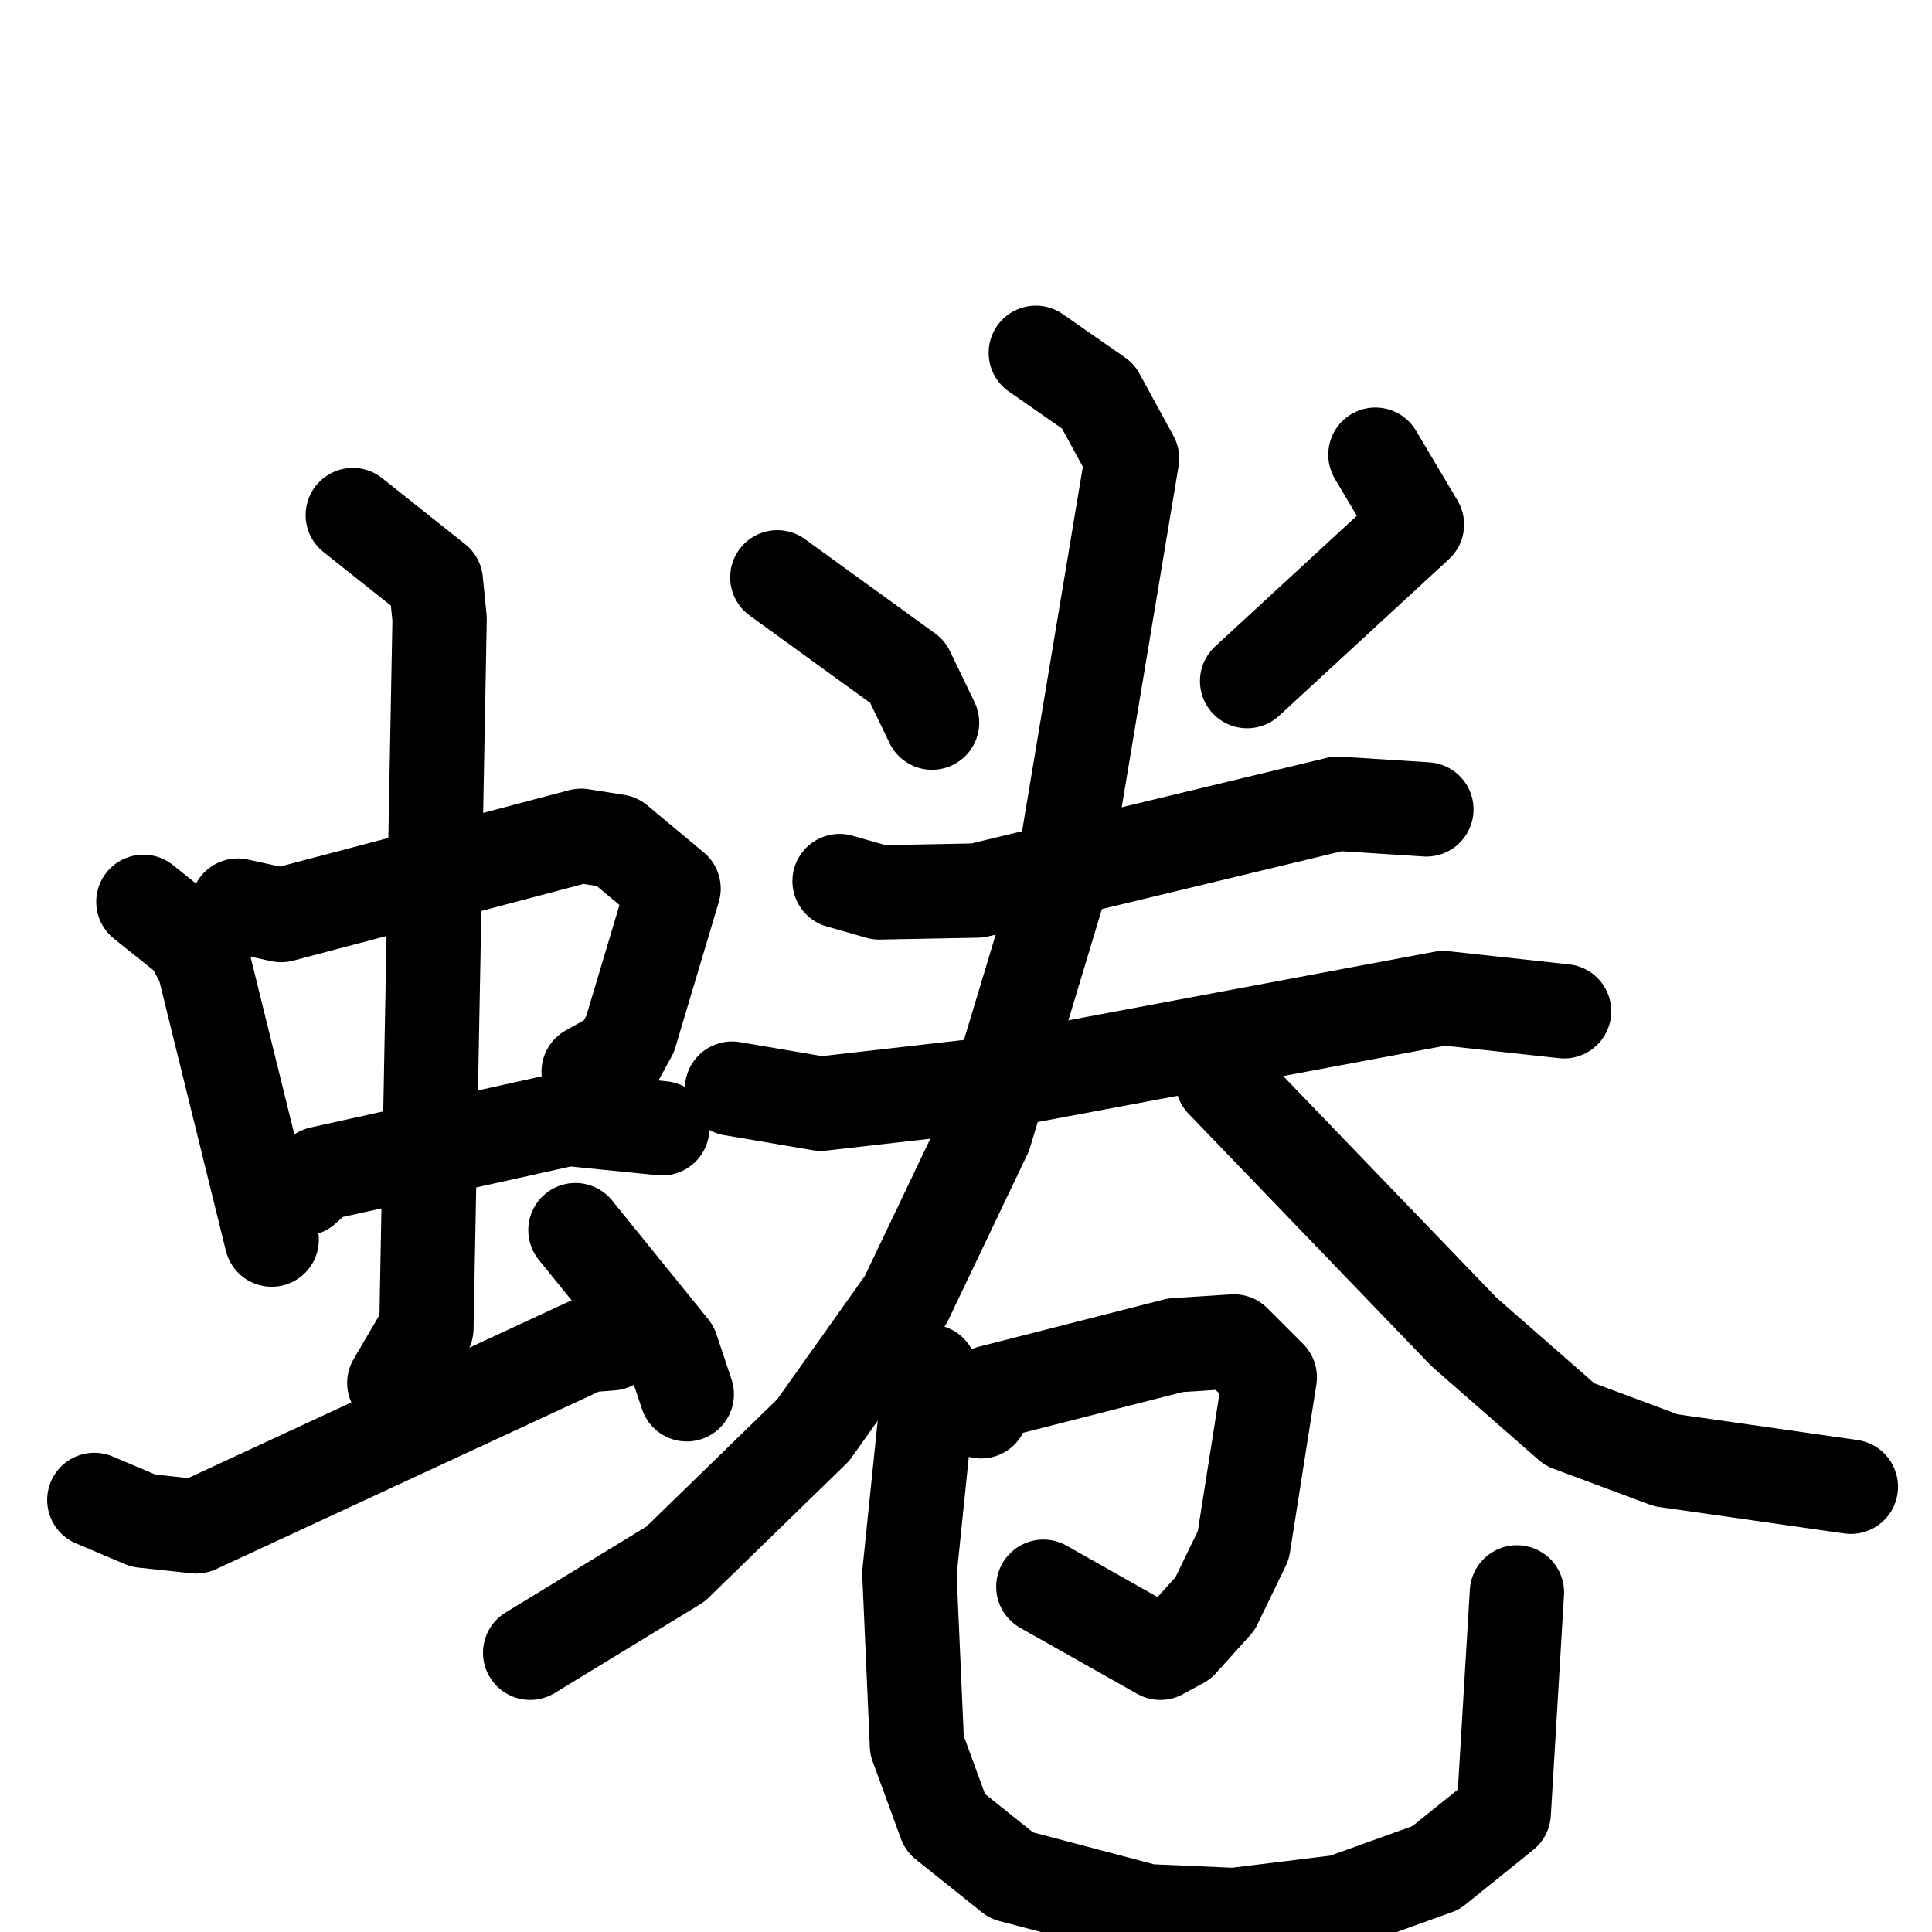<svg xmlns="http://www.w3.org/2000/svg" viewBox="0 0 1024 1024">
  <g style="fill:none;stroke:#000000;stroke-width:50;stroke-linecap:round;stroke-linejoin:round;" transform="scale(1, 1) translate(0, 0)">
    <path d="M 76.0,478.0 L 101.0,498.0 L 108.0,511.0 L 144.0,657.0"/>
    <path d="M 126.0,480.0 L 149.0,485.0 L 308.0,443.0 L 327.0,446.0 L 357.0,471.0 L 334.0,548.0 L 328.0,559.0 L 312.0,568.0"/>
    <path d="M 161.0,630.0 L 170.0,622.0 L 301.0,593.0 L 351.0,598.0"/>
    <path d="M 187.0,273.0 L 231.0,308.0 L 233.0,328.0 L 226.0,704.0 L 209.0,733.0"/>
    <path d="M 50.0,795.0 L 76.0,806.0 L 104.0,809.0 L 311.0,713.0 L 324.0,712.0"/>
    <path d="M 305.0,652.0 L 356.0,715.0 L 364.0,739.0"/>
    <path d="M 412.0,306.0 L 481.0,356.0 L 494.0,383.0"/>
    <path d="M 729.0,241.0 L 751.0,278.0 L 661.0,361.0"/>
    <path d="M 445.0,467.0 L 466.0,473.0 L 518.0,472.0 L 709.0,426.0 L 756.0,429.0"/>
    <path d="M 388.0,577.0 L 435.0,585.0 L 514.0,576.0 L 765.0,529.0 L 829.0,536.0"/>
    <path d="M 549.0,187.0 L 582.0,210.0 L 600.0,243.0 L 563.0,465.0 L 522.0,601.0 L 480.0,689.0 L 431.0,758.0 L 358.0,829.0 L 281.0,876.0"/>
    <path d="M 648.0,573.0 L 776.0,706.0 L 832.0,755.0 L 883.0,774.0 L 981.0,788.0"/>
    <path d="M 520.0,748.0 L 525.0,738.0 L 623.0,713.0 L 654.0,711.0 L 673.0,730.0 L 659.0,819.0 L 644.0,850.0 L 626.0,870.0 L 615.0,876.0 L 553.0,841.0"/>
    <path d="M 493.0,727.0 L 482.0,834.0 L 486.0,925.0 L 501.0,966.0 L 536.0,994.0 L 608.0,1013.0 L 654.0,1015.0 L 711.0,1008.0 L 761.0,990.0 L 797.0,961.0 L 804.0,844.0"/>
  </g>
</svg>
